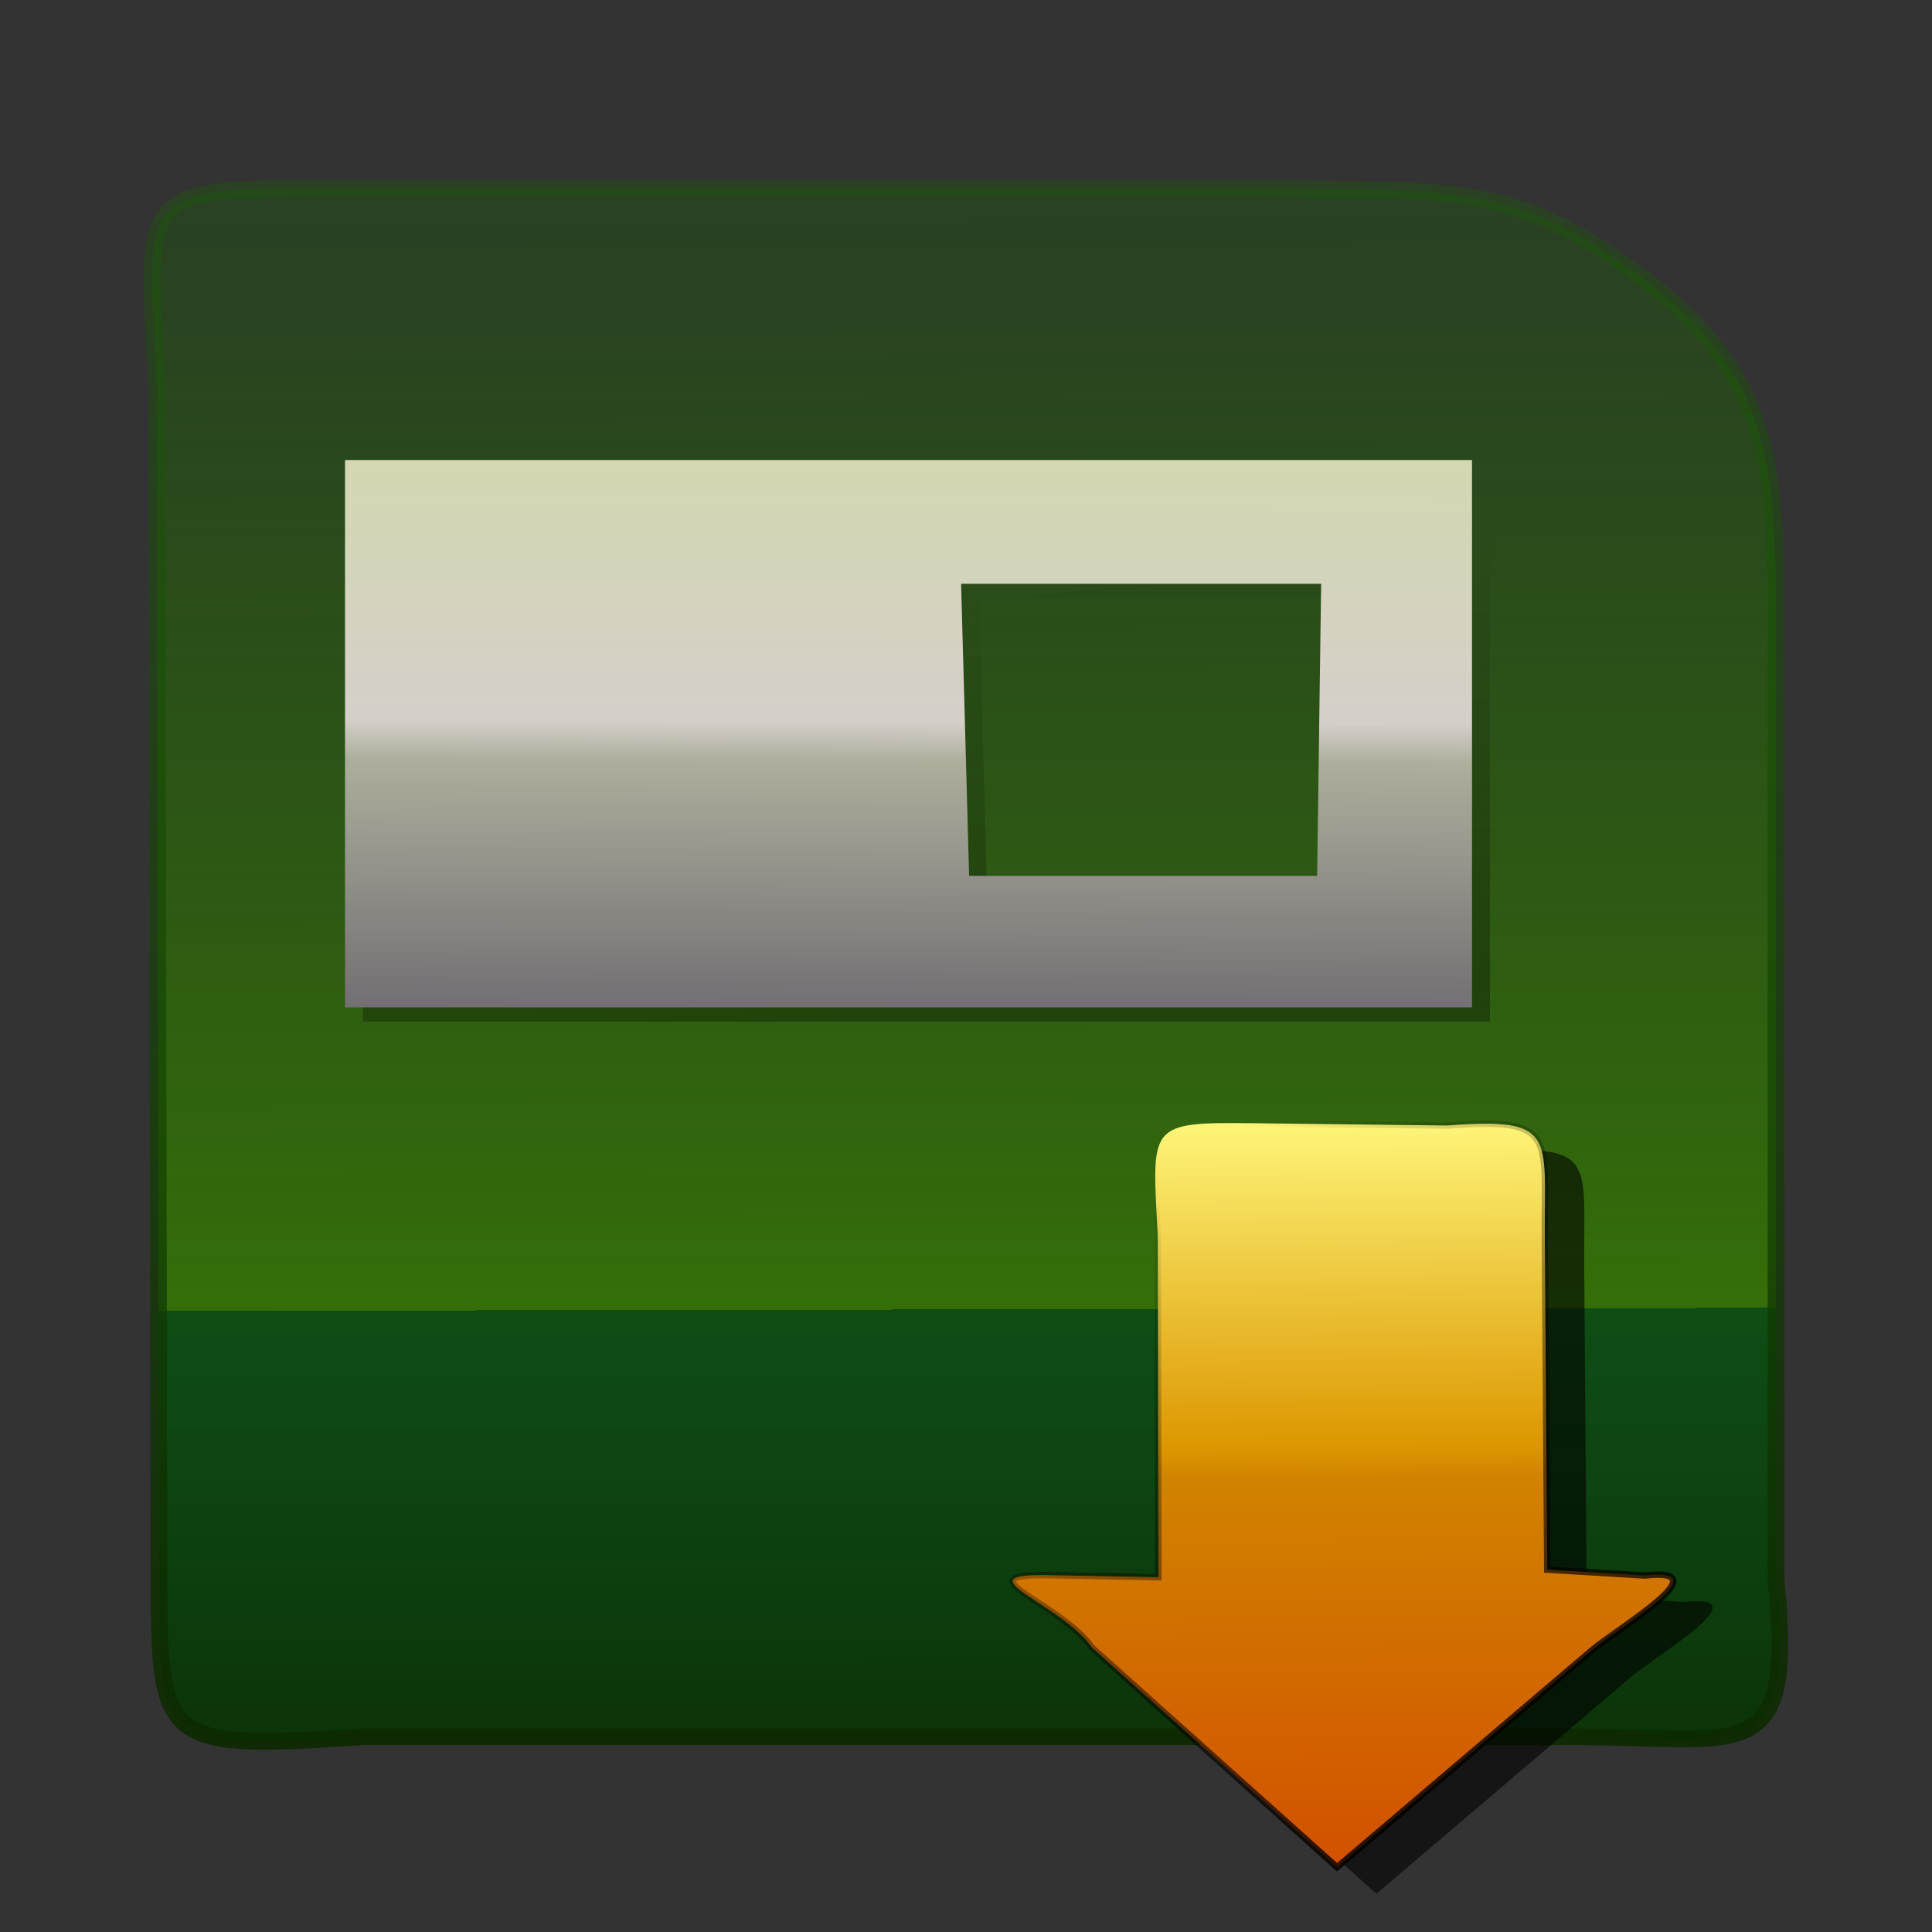 <?xml version="1.0" encoding="UTF-8" standalone="no"?>
<!-- Created with Inkscape (http://www.inkscape.org/) -->

<svg
   xmlns:dc="http://purl.org/dc/elements/1.1/"
   xmlns:cc="http://creativecommons.org/ns#"
   xmlns:rdf="http://www.w3.org/1999/02/22-rdf-syntax-ns#"
   xmlns:svg="http://www.w3.org/2000/svg"
   xmlns="http://www.w3.org/2000/svg"
   xmlns:xlink="http://www.w3.org/1999/xlink"
   xmlns:sodipodi="http://sodipodi.sourceforge.net/DTD/sodipodi-0.dtd"
   xmlns:inkscape="http://www.inkscape.org/namespaces/inkscape"
   width="300"
   height="300"
   viewBox="0 0 300 300"
   id="svg2"
   version="1.1"
   inkscape:version="0.91 r13725"
   sodipodi:docname="save_under_ico.svg">
  <rect x="0" y="0" width="300" height="300" fill="#333333" stroke="none"/>
  <defs
     id="defs4">
    <linearGradient
       inkscape:collect="always"
       id="linearGradient4266">
      <stop
         style="stop-color:#000000;stop-opacity:1;"
         offset="0"
         id="stop4268" />
      <stop
         style="stop-color:#000000;stop-opacity:0;"
         offset="1"
         id="stop4270" />
    </linearGradient>
    <linearGradient
       inkscape:collect="always"
       id="linearGradient4254">
      <stop
         style="stop-color:#d24d00;stop-opacity:1"
         offset="0"
         id="stop4256" />
      <stop
         id="stop4264"
         offset="0.532"
         style="stop-color:#d18300;stop-opacity:1" />
      <stop
         id="stop4262"
         offset="0.57"
         style="stop-color:#dc9700;stop-opacity:1" />
      <stop
         style="stop-color:#fff87d;stop-opacity:1"
         offset="1"
         id="stop4258" />
    </linearGradient>
    <linearGradient
       inkscape:collect="always"
       id="linearGradient4225">
      <stop
         style="stop-color:#000000;stop-opacity:0.311"
         offset="0"
         id="stop4227" />
      <stop
         style="stop-color:#000000;stop-opacity:0;"
         offset="1"
         id="stop4229" />
    </linearGradient>
    <linearGradient
       inkscape:collect="always"
       id="linearGradient4185">
      <stop
         style="stop-color:#726d72;stop-opacity:1"
         offset="0"
         id="stop4187" />
      <stop
         id="stop4195"
         offset="0.457"
         style="stop-color:#adae9c;stop-opacity:1;" />
      <stop
         id="stop4193"
         offset="0.529"
         style="stop-color:#d5cfca;stop-opacity:1" />
      <stop
         style="stop-color:#d4d7b0;stop-opacity:1"
         offset="1"
         id="stop4189" />
    </linearGradient>
    <linearGradient
       inkscape:collect="always"
       id="linearGradient4154">
      <stop
         style="stop-color:#0a2000;stop-opacity:1"
         offset="0"
         id="stop4156" />
      <stop
         style="stop-color:#165e00;stop-opacity:0.322"
         offset="1"
         id="stop4158" />
    </linearGradient>
    <linearGradient
       inkscape:collect="always"
       id="linearGradient4146">
      <stop
         style="stop-color:#0a2000;stop-opacity:1"
         offset="0"
         id="stop4148" />
      <stop
         id="stop4164"
         offset="0.393"
         style="stop-color:#07530f;stop-opacity:0.824" />
      <stop
         id="stop4162"
         offset="0.393"
         style="stop-color:#367c00;stop-opacity:0.816" />
      <stop
         style="stop-color:#165e00;stop-opacity:0.322"
         offset="1"
         id="stop4150" />
    </linearGradient>
    <linearGradient
       inkscape:collect="always"
       xlink:href="#linearGradient4146"
       id="linearGradient4152"
       x1="200.975"
       y1="1065.054"
       x2="200.444"
       y2="786.483"
       gradientUnits="userSpaceOnUse" />
    <linearGradient
       inkscape:collect="always"
       xlink:href="#linearGradient4154"
       id="linearGradient4160"
       x1="200.975"
       y1="1065.054"
       x2="200.444"
       y2="786.483"
       gradientUnits="userSpaceOnUse" />
    <linearGradient
       inkscape:collect="always"
       xlink:href="#linearGradient4185"
       id="linearGradient4191"
       x1="147.986"
       y1="168.572"
       x2="148.444"
       y2="65.714"
       gradientUnits="userSpaceOnUse"
       gradientTransform="matrix(0.872,0,0,0.838,16.205,768.72)" />
    <linearGradient
       inkscape:collect="always"
       xlink:href="#linearGradient4225"
       id="linearGradient4231"
       x1="154.071"
       y1="916.791"
       x2="147.643"
       y2="846.076"
       gradientUnits="userSpaceOnUse"
       gradientTransform="translate(-2,-4)" />
    <linearGradient
       inkscape:collect="always"
       xlink:href="#linearGradient4254"
       id="linearGradient4260"
       x1="208.597"
       y1="1046.152"
       x2="207.696"
       y2="924.934"
       gradientUnits="userSpaceOnUse" />
    <linearGradient
       inkscape:collect="always"
       xlink:href="#linearGradient4266"
       id="linearGradient4272"
       x1="251.852"
       y1="1043.043"
       x2="177.637"
       y2="937.987"
       gradientUnits="userSpaceOnUse" />
  </defs>
  <sodipodi:namedview
     id="base"
     pagecolor="#ffffff"
     bordercolor="#666666"
     borderopacity="1.0"
     inkscape:pageopacity="0.0"
     inkscape:pageshadow="2"
     inkscape:zoom="1.979899"
     inkscape:cx="111.14817"
     inkscape:cy="166.76363"
     inkscape:document-units="px"
     inkscape:current-layer="layer1"
     showgrid="false"
     units="px"
     inkscape:window-width="1855"
     inkscape:window-height="1056"
     inkscape:window-x="65"
     inkscape:window-y="24"
     inkscape:window-maximized="1" />
  <g
     inkscape:label="Calque 1"
     inkscape:groupmode="layer"
     id="layer1"
     transform="translate(0,-752.362)">
    <path
       style="fill:url(#linearGradient4152);fill-rule:evenodd;stroke:url(#linearGradient4160);stroke-width:2.6;stroke-linecap:butt;stroke-linejoin:miter;stroke-opacity:1;fill-opacity:1;stroke-miterlimit:4;stroke-dasharray:none"
       d="m 24.686,992.006 -0.063,-30.052 -0.063,-30.052 -0.063,-30.052 -0.063,-30.052 -0.063,-30.052 -0.063,-30.052 c -1.464,-29.02 -3.192,-30.052 24.686,-30.052 l 24.749,0 24.749,0 24.749,-10e-6 24.749,0 24.749,0 24.749,0 c 28.371,0.495 37.593,-1.222 57.946,14.157 20.353,15.379 20.34,30.279 20.34,55.67 l 0,24.37 0,24.37 0,24.37 1e-5,24.37 0,24.37 0,24.37 c 2.971,29.419 -4.739,24.37 -31.378,24.37 l -31.378,0 -31.378,0 -31.378,0 -31.378,0 -31.378,0 -31.378,0 c -32.82,2.195 -31.376,0.911 -31.441,-30.052 z"
       id="path3344"
       inkscape:connector-curvature="0"
       sodipodi:nodetypes="cccccccccccccczccccccccccccccc" />
    <path
       style="fill:url(#linearGradient4231);fill-opacity:1;stroke:none;stroke-width:2.6;stroke-miterlimit:4;stroke-dasharray:none;stroke-opacity:1"
       d="m 56.357,826.005 0,84.999 175.001,0 0,-84.999 z m 95.667,19.223 55.907,0 -0.623,45.356 -54.039,0 z"
       id="rect4166-1"
       inkscape:connector-curvature="0"
       sodipodi:nodetypes="cccccccccc" />
    <path
       style="fill:url(#linearGradient4191);fill-opacity:1;stroke:none;stroke-width:2.6;stroke-miterlimit:4;stroke-dasharray:none;stroke-opacity:1"
       d="m 53.572,823.791 0,84.999 175.001,0 0,-84.999 z m 95.667,19.223 55.907,0 -0.623,45.356 -54.039,0 z"
       id="rect4166"
       inkscape:connector-curvature="0"
       sodipodi:nodetypes="cccccccccc" />
    <path
       style="fill:#000000;fill-opacity:0.583;fill-rule:evenodd;stroke:none;stroke-width:1px;stroke-linecap:butt;stroke-linejoin:miter;stroke-opacity:1"
       d="m 200.868,930.888 15,0.179 15,0.179 c 17.12,-1.313 15.01,1.591 15.126,17.374 l 0.126,17.195 0.126,17.195 0.126,17.195 5.052,0.305 5.052,0.305 5.052,0.305 c 12.166,-1.387 -4.311,8.276 -8.162,11.555 l -13.214,11.25 -13.214,11.25 -13.214,11.25 -12.679,-11.367 -12.679,-11.367 -12.679,-11.367 c -4.845,-6.934 -20.452,-11.509 -6.934,-11.263 l 5.745,0.104 5.745,0.105 5.745,0.105 -0.031,-17.666 -0.031,-17.666 -0.031,-17.666 c -0.919,-17.364 -1.663,-17.685 14.969,-17.487 z"
       id="path4252-5"
       inkscape:connector-curvature="0"
       sodipodi:nodetypes="ccccccccccccccccccccccccc" />
    <path
       style="fill:url(#linearGradient4260);fill-opacity:1;fill-rule:evenodd;stroke:url(#linearGradient4272);stroke-width:1px;stroke-linecap:butt;stroke-linejoin:miter;stroke-opacity:1"
       d="m 194.755,926.776 15,0.179 15,0.179 c 17.12,-1.313 15.01,1.591 15.126,17.374 l 0.126,17.195 0.126,17.195 0.126,17.195 5.052,0.305 5.052,0.305 5.052,0.305 c 12.166,-1.387 -4.311,8.276 -8.162,11.555 l -13.214,11.25 -13.214,11.25 -13.214,11.25 -12.679,-11.367 -12.679,-11.367 -12.679,-11.367 c -4.845,-6.934 -20.452,-11.509 -6.934,-11.263 l 5.745,0.105 5.745,0.105 5.745,0.105 -0.031,-17.666 -0.031,-17.666 -0.031,-17.666 c -0.919,-17.364 -1.663,-17.685 14.969,-17.487 z"
       id="path4252"
       inkscape:connector-curvature="0"
       sodipodi:nodetypes="ccccccccccccccccccccccccc" />
  </g>
</svg>
